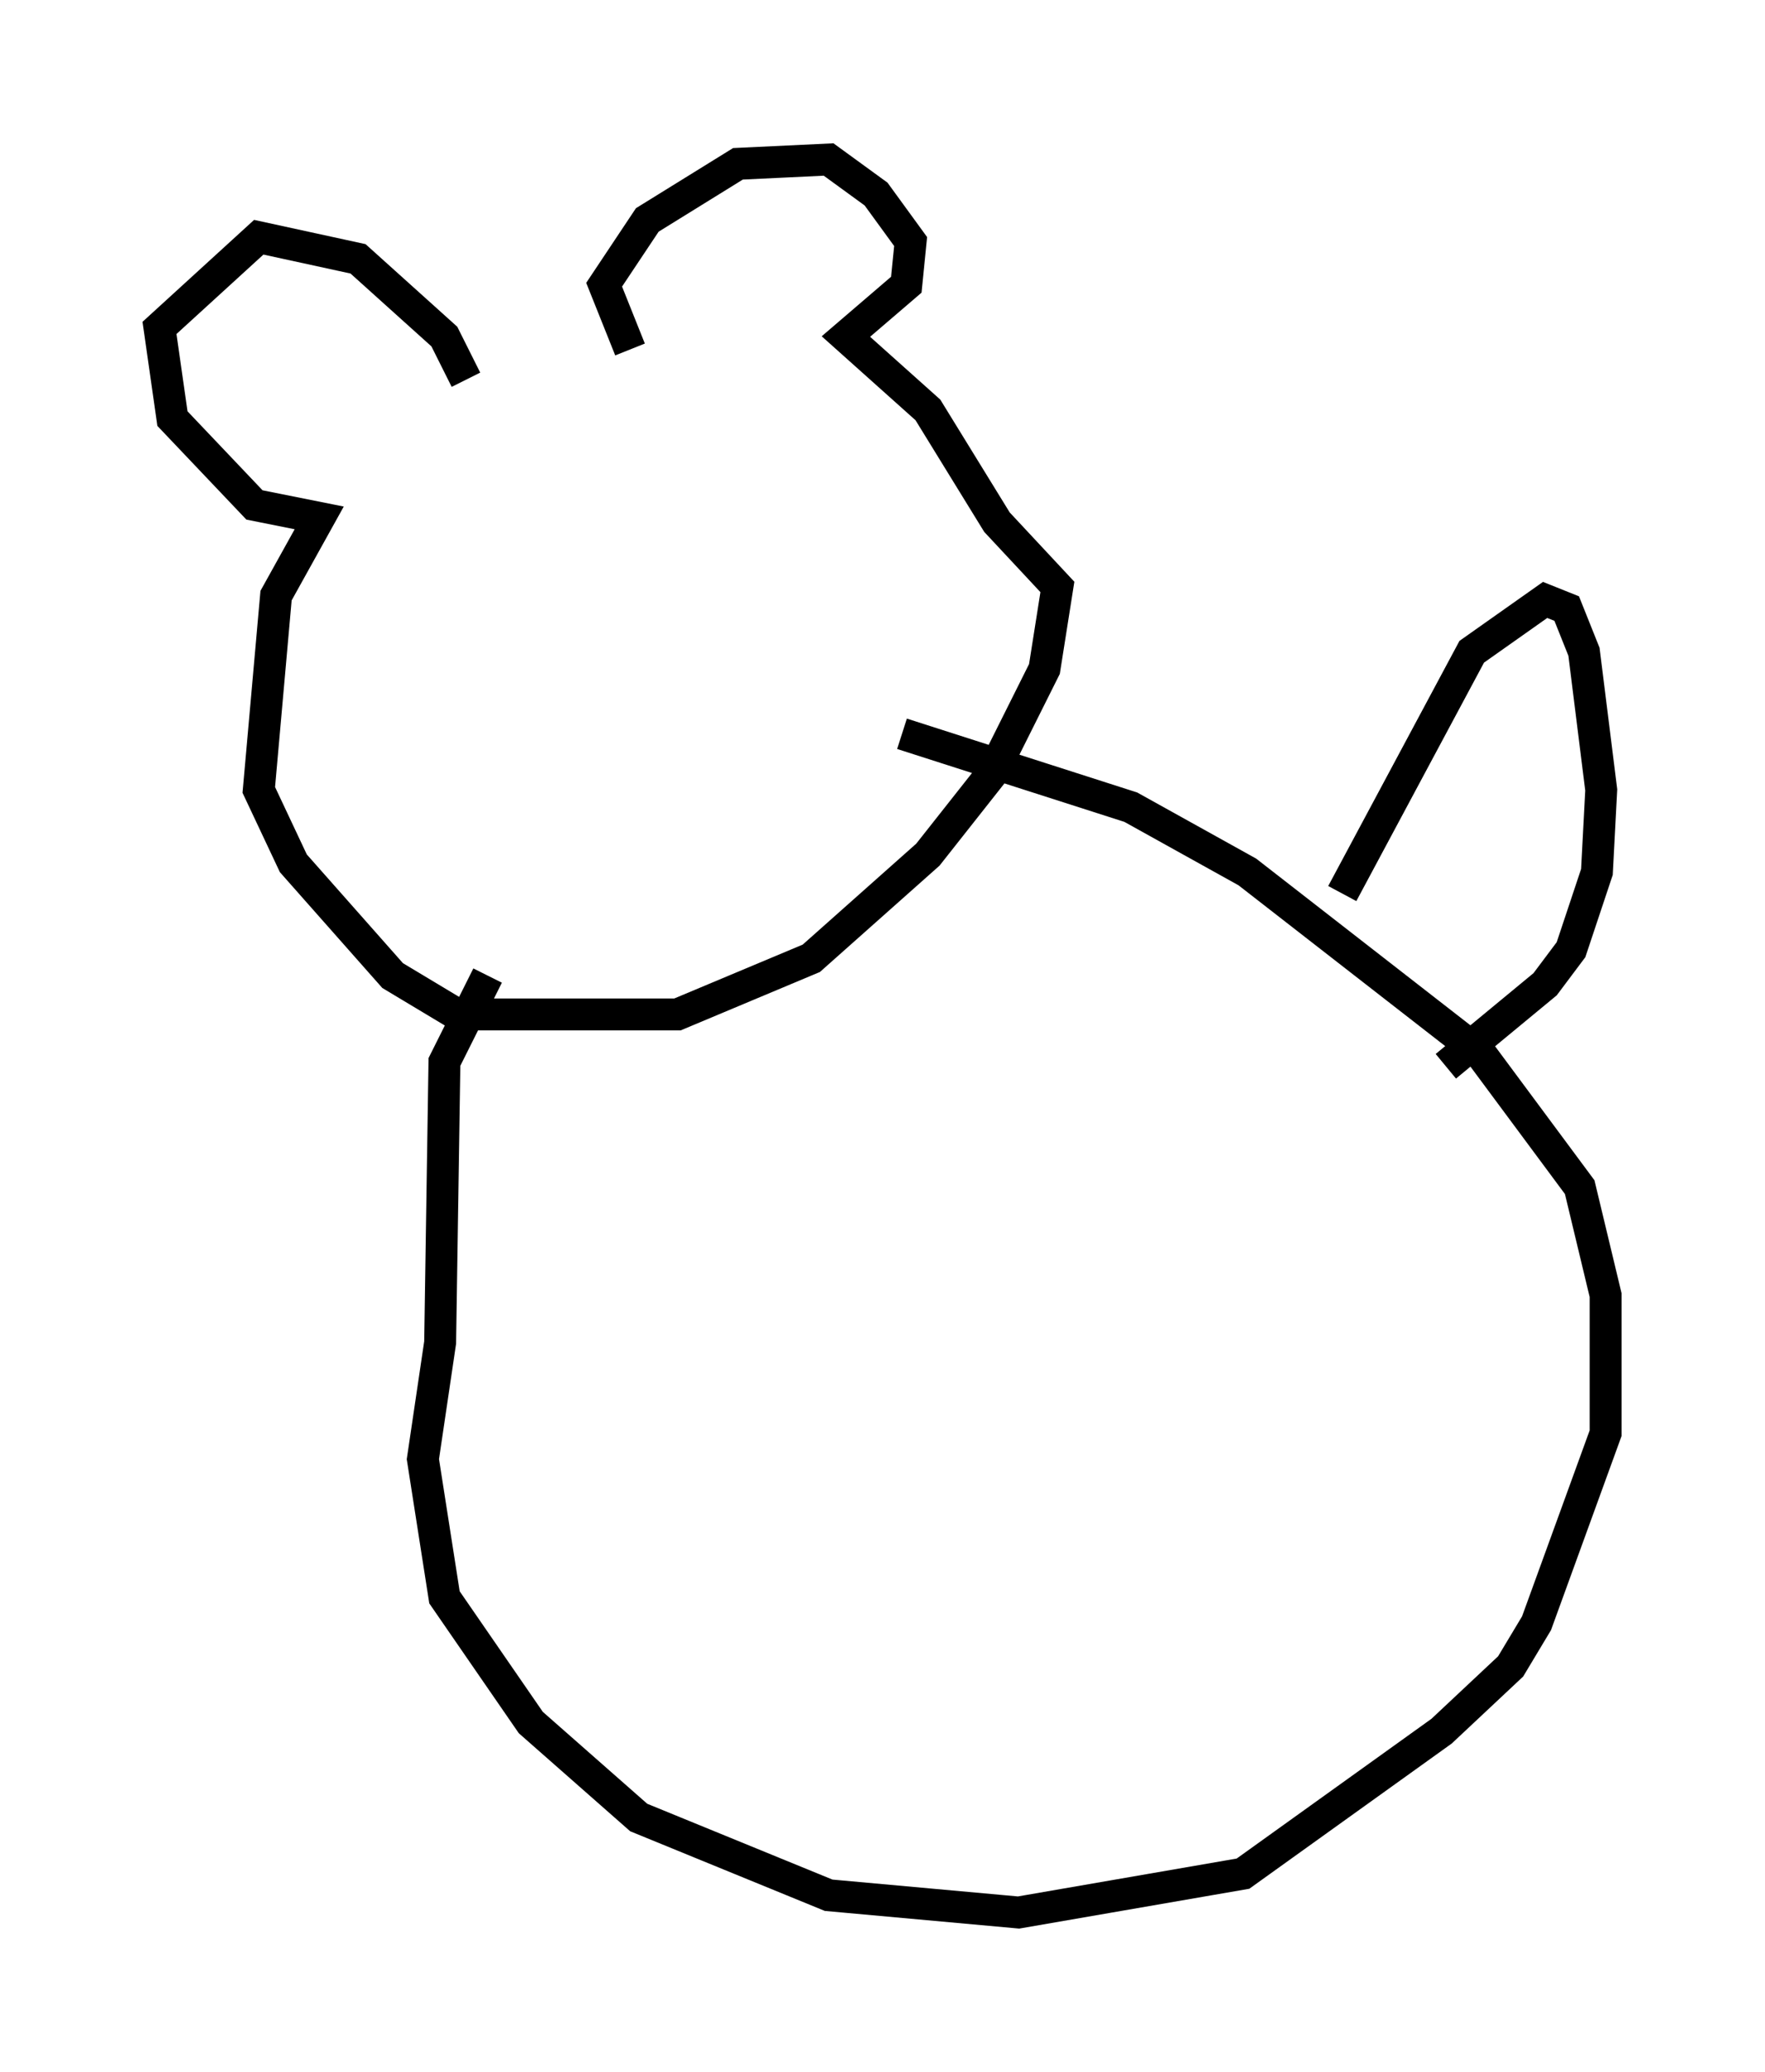 <?xml version="1.0" encoding="utf-8" ?>
<svg baseProfile="full" height="64.939" version="1.1" width="55.331" xmlns="http://www.w3.org/2000/svg" xmlns:ev="http://www.w3.org/2001/xml-events" xmlns:xlink="http://www.w3.org/1999/xlink"><defs /><rect fill="white" height="64.939" width="55.331" x="0" y="0" /><path d="M21.238, 10.007 m-6.631, 1.894 l-0.677, -1.353 -2.706, -2.436 l-3.112, -0.677 -3.112, 2.842 l0.406, 2.842 2.571, 2.706 l2.03, 0.406 -1.353, 2.436 l-0.541, 6.089 1.083, 2.3 l3.112, 3.518 2.03, 1.218 l6.901, 0.0 4.195, -1.759 l3.654, -3.248 2.03, -2.571 l1.624, -3.248 0.406, -2.571 l-1.894, -2.03 -2.165, -3.518 l-2.571, -2.3 1.894, -1.624 l0.135, -1.353 -1.083, -1.488 l-1.488, -1.083 -2.842, 0.135 l-2.842, 1.759 -1.353, 2.03 l0.812, 2.03 m-4.465, 19.621 l-1.353, 2.706 -0.135, 8.796 l-0.541, 3.654 0.677, 4.33 l2.706, 3.924 3.383, 2.977 l5.954, 2.436 5.954, 0.541 l7.036, -1.218 6.225, -4.465 l2.165, -2.03 0.812, -1.353 l2.165, -5.954 0.0, -4.33 l-0.812, -3.383 -3.112, -4.195 l-7.307, -5.683 -3.654, -2.03 l-7.172, -2.3 m13.802, 5.007 l4.059, -7.578 2.3, -1.624 l0.677, 0.271 0.541, 1.353 l0.541, 4.33 -0.135, 2.571 l-0.812, 2.436 -0.812, 1.083 l-3.112, 2.571 " fill="none" stroke="black" stroke-width="1" /></svg>